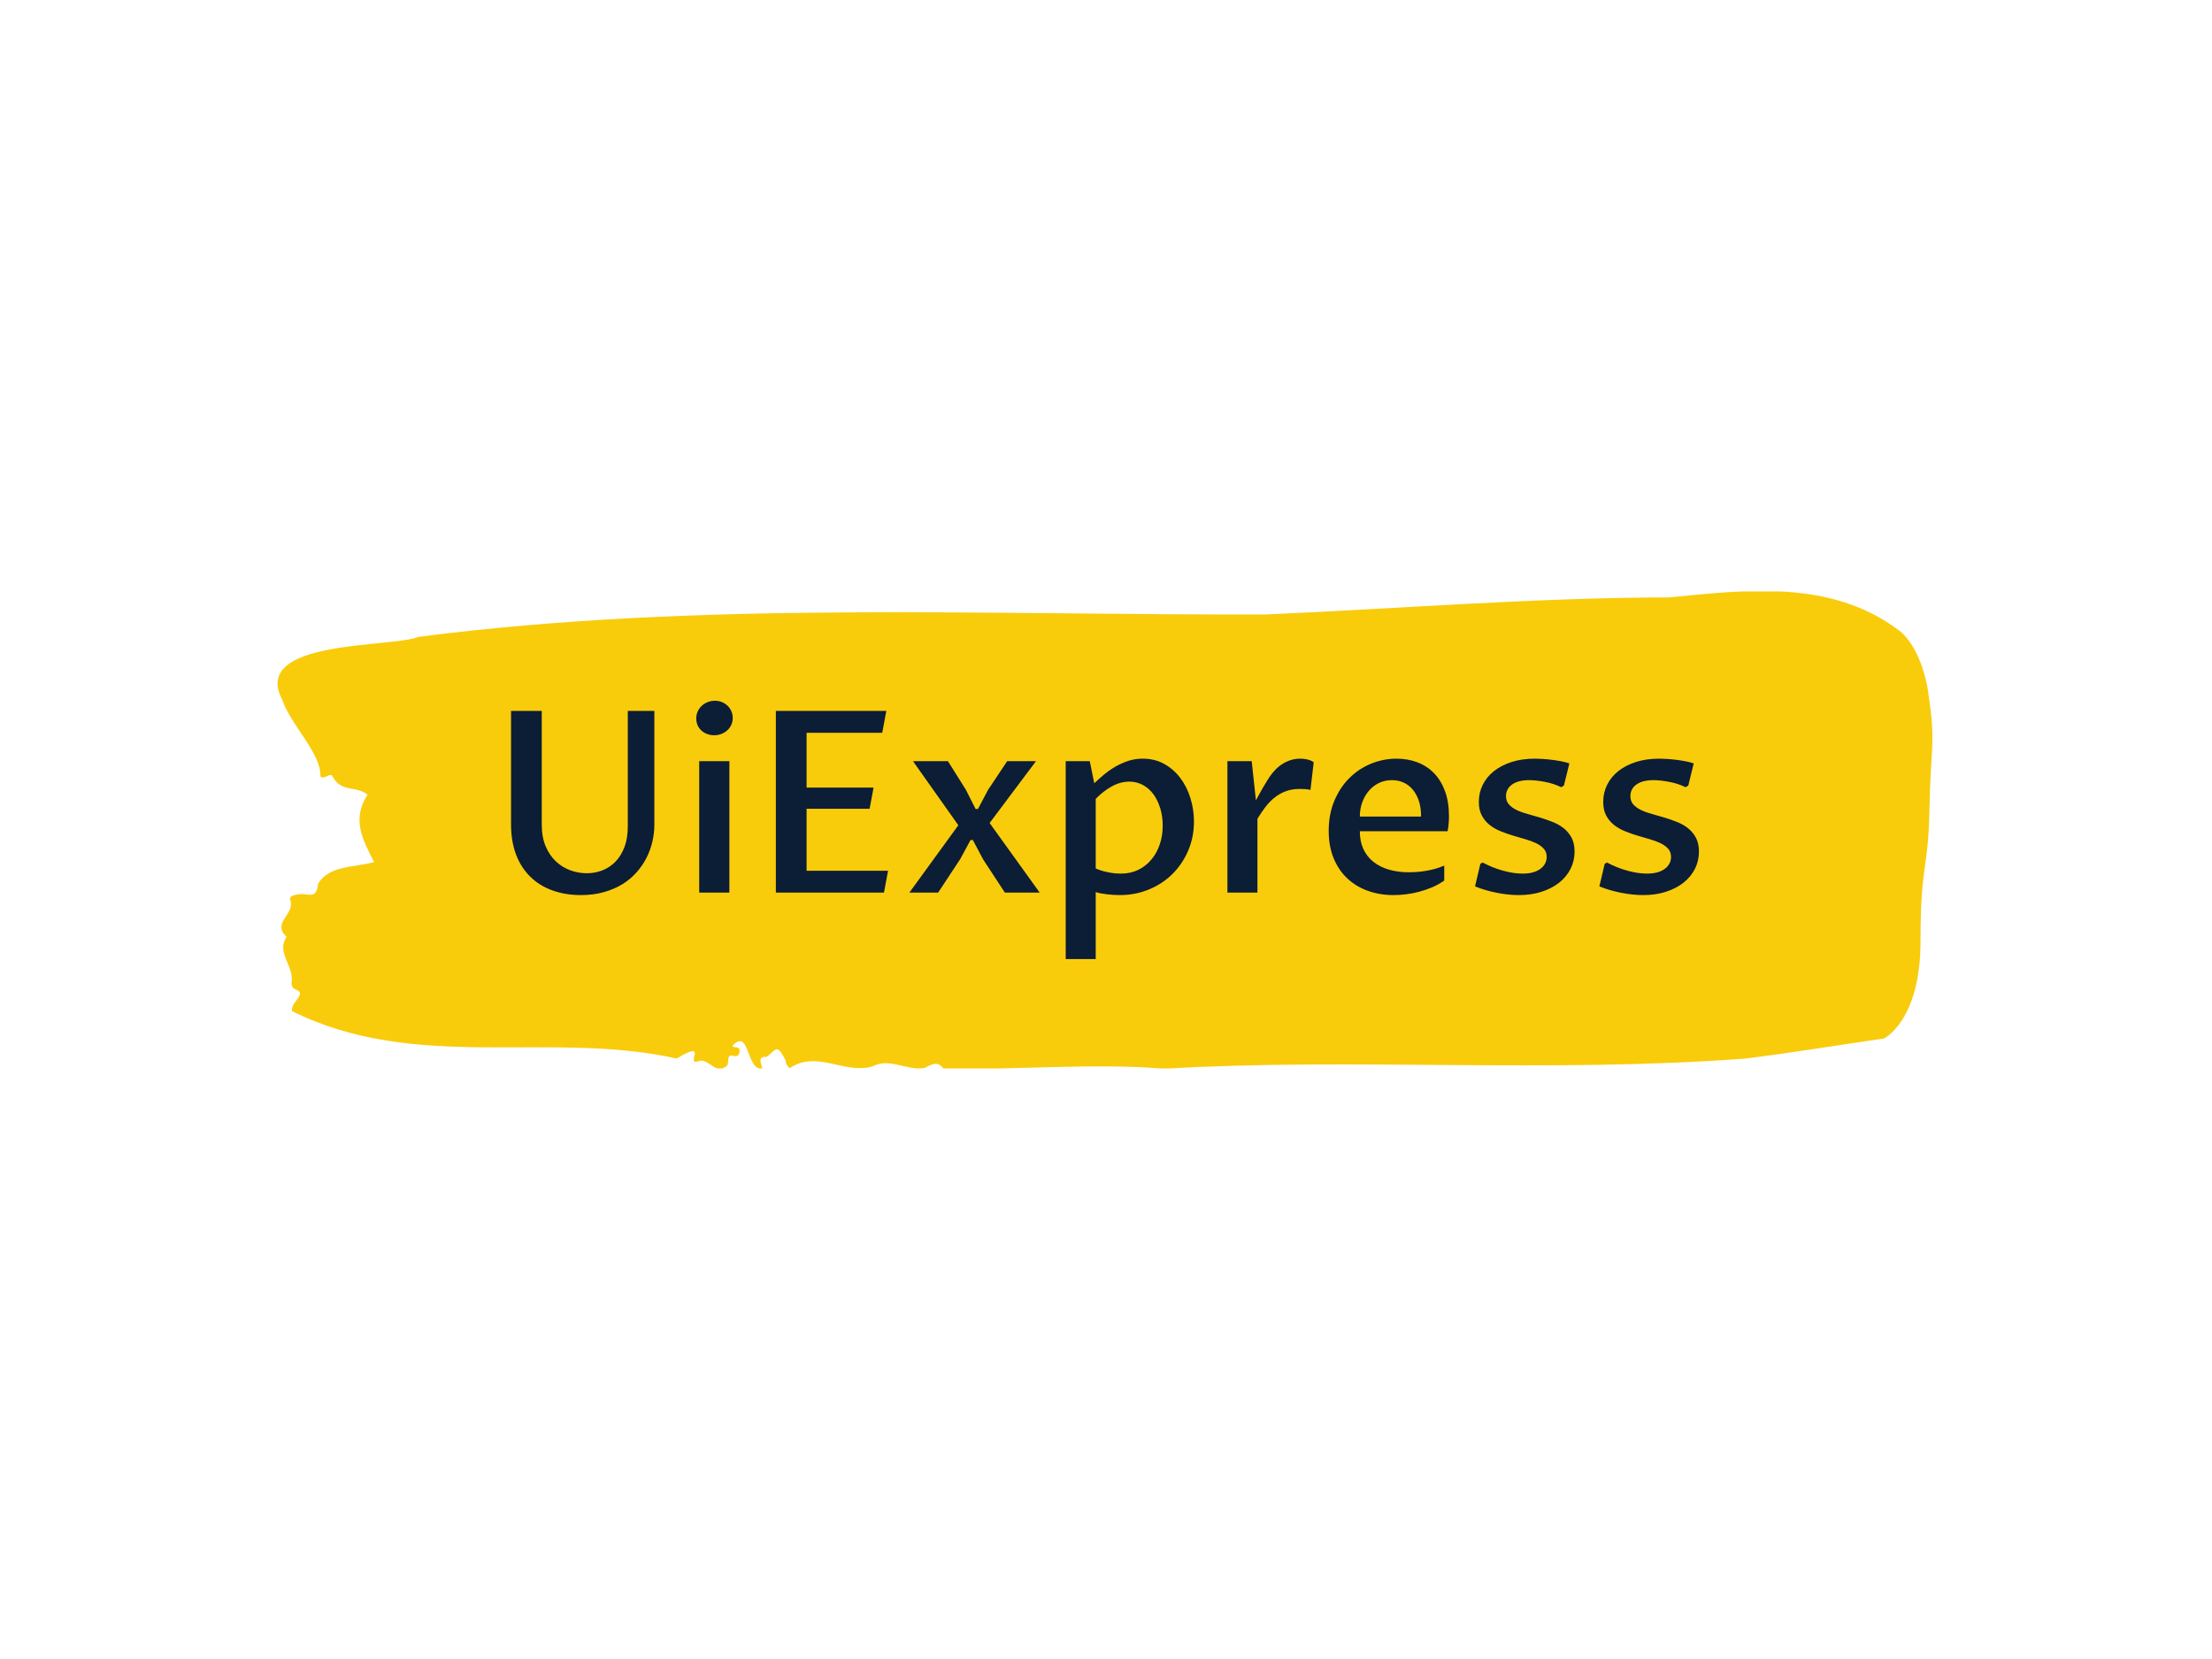 <svg xmlns="http://www.w3.org/2000/svg" version="1.1" xmlns:xlink="http://www.w3.org/1999/xlink" xmlns:svgjs="http://svgjs.dev/svgjs" width="2000" height="1500" viewBox="0 0 2000 1500"><rect width="2000" height="1500" fill="#ffffff"></rect><g transform="matrix(0.75,0,0,0.75,249.092,534.757)"><svg viewBox="0 0 396 114" data-background-color="#ffffff" preserveAspectRatio="xMidYMid meet" height="575" width="2000" xmlns="http://www.w3.org/2000/svg" xmlns:xlink="http://www.w3.org/1999/xlink"><g id="tight-bounds" transform="matrix(1,0,0,1,0.24,-0.101)"><svg viewBox="0 0 395.52 114.202" height="114.202" width="395.52"><g><svg viewBox="0 0 395.52 114.202" height="114.202" width="395.52"><g><svg viewBox="0 0 395.52 114.202" height="114.202" width="395.52"><g id="textblocktransform"><svg viewBox="0 0 395.52 114.202" height="114.202" width="395.52" id="textblock"><g><svg viewBox="0 0 395.52 114.202" height="114.202" width="395.52"><path d="M394.594 24.494C392.735 12.64 387.435 9.345 387.435 9.345 371.165-2.865 350.86-0.234 332.619 1.521 300.414 1.592 268.339 4.2 236.208 5.599 168.767 5.812 100.749 2.303 33.643 10.957 27.339 13.612-6.54 11.478 1.121 26.011 3.129 32.057 10.456 38.767 10.232 44.314 11.236 45.286 12.631 43.058 13.226 44.456 15.309 48.226 18.711 46.448 21.501 48.677 17.614 54.627 20.403 59.582 23.062 64.774 18.377 66.126 12.371 65.486 9.675 69.967 9.396 73.215 7.89 72.598 6.235 72.456 5.026 72.361 2.59 72.717 2.999 73.736 4.394 77.221-1.594 79.237 2.162 82.65-0.422 86.349 3.948 89.55 3.353 93.556 3.278 94.362 3.687 95.05 4.338 95.24 7.22 96.259 3.018 98.251 3.464 100.408 33.029 115.155 65.104 104.96 95.394 111.741 103.259 106.999 97.346 113.424 100.489 112.428 102.943 111.266 104.728 116.079 107.499 113.353 107.927 112.57 107.276 110.721 108.8 111.077 109.6 111.266 110.307 111.219 110.418 110.128 110.586 108.492 109.117 109.512 108.726 108.658 112.947 104.344 111.906 114.609 115.866 114.182 115.68 112.926 114.528 111.124 116.889 111.361 119.232 109.559 119.306 108.066 121.389 112.12 121.463 112.997 121.835 113.613 122.43 114.04 128.938 109.63 135.409 115.605 142.233 113.613 146.417 111.432 150.433 114.799 154.672 113.969 156.16 113.305 157.666 112.12 159.098 114.111 176.632 114.538 195.319 112.76 211.943 114.182 256.364 111.527 303.836 115.273 350.674 111.764 361.719 110.413 373.192 108.492 383.958 106.951 383.958 106.951 392.679 102.731 392.679 83.765S394.538 67.169 394.817 52.067C395.096 36.965 396.398 36.348 394.538 24.494Z" opacity="1" fill="#f9cc0b" data-fill-palette-color="tertiary"></path><g transform="matrix(1,0,0,1,55.768,26.231)"><svg width="283.983" viewBox="4.79 -37.77 233.89 50.86" height="61.741" data-palette-color="#0c1d36"><path d="M4.79-35.77L10.84-35.77 10.84-13.38Q10.84-10.91 11.61-9.11 12.38-7.3 13.64-6.13 14.89-4.96 16.48-4.38 18.07-3.81 19.68-3.81L19.68-3.81Q21.34-3.81 22.81-4.39 24.29-4.98 25.39-6.13 26.49-7.28 27.14-9.01 27.78-10.74 27.78-13.06L27.78-13.06 27.78-35.77 33.01-35.77 33.01-13.4Q33.01-11.74 32.63-10.07 32.25-8.4 31.47-6.86 30.69-5.32 29.5-3.98 28.32-2.64 26.71-1.65 25.1-0.66 23.06-0.09 21.02 0.49 18.55 0.49L18.55 0.49Q15.48 0.49 12.94-0.43 10.4-1.34 8.58-3.13 6.76-4.91 5.77-7.51 4.79-10.11 4.79-13.48L4.79-13.48 4.79-35.77ZM41.84 0L41.84-25.88 47.78-25.88 47.78 0 41.84 0ZM44.8-30.98L44.8-30.98Q44.02-30.98 43.37-31.24 42.72-31.49 42.25-31.93 41.77-32.37 41.51-32.98 41.26-33.59 41.26-34.3L41.26-34.3Q41.26-35.03 41.54-35.66 41.82-36.28 42.32-36.76 42.82-37.23 43.49-37.5 44.16-37.77 44.94-37.77L44.94-37.77Q45.7-37.77 46.34-37.5 46.97-37.23 47.43-36.78 47.9-36.33 48.17-35.71 48.44-35.08 48.44-34.38L48.44-34.38Q48.44-33.64 48.15-33.02 47.87-32.4 47.37-31.95 46.87-31.49 46.21-31.24 45.55-30.98 44.8-30.98ZM78.22 0L56.93 0 56.93-35.77 78.68-35.77 77.88-31.47 62.98-31.47 62.98-20.68 76.17-20.68 75.39-16.5 62.98-16.5 62.98-4.3 79.02-4.3 78.22 0ZM88.88 0L83.22 0 92.86-13.26 83.93-25.88 90.81-25.88 94.35-20.24 96.26-16.46 96.72-16.46 98.72-20.24 102.48-25.88 108.15-25.88 99.02-13.7 108.88 0 102.02 0 97.75-6.52 95.72-10.35 95.26-10.35 93.23-6.59 88.88 0ZM119.91-18.46L119.91-4.76Q120.52-4.47 121.22-4.27 121.91-4.08 122.57-3.96 123.23-3.83 123.84-3.78 124.45-3.74 124.89-3.74L124.89-3.74Q126.77-3.74 128.29-4.48 129.8-5.22 130.87-6.51 131.95-7.79 132.52-9.5 133.1-11.21 133.1-13.16L133.1-13.16Q133.1-14.99 132.62-16.58 132.14-18.16 131.29-19.34 130.43-20.51 129.21-21.18 127.99-21.85 126.53-21.85L126.53-21.85Q124.77-21.85 123.07-20.91 121.38-19.97 119.91-18.46L119.91-18.46ZM118.74-25.88L119.62-21.53Q120.5-22.36 121.52-23.22 122.55-24.07 123.73-24.77 124.92-25.46 126.27-25.92 127.63-26.37 129.16-26.37L129.16-26.37Q131.53-26.37 133.4-25.33 135.27-24.29 136.56-22.57 137.86-20.85 138.55-18.62 139.25-16.38 139.25-14.01L139.25-14.01Q139.25-10.89 138.1-8.23 136.95-5.57 134.98-3.63 133-1.68 130.34-0.6 127.68 0.49 124.67 0.49L124.67 0.49Q124.09 0.49 123.44 0.45 122.79 0.42 122.17 0.34 121.55 0.27 120.96 0.16 120.38 0.05 119.91-0.1L119.91-0.1 119.91 13.09 114 13.09 114-25.88 118.74-25.88ZM145.84 0L145.84-25.88 150.62-25.88 151.45-18.16Q151.79-18.8 152.16-19.47 152.53-20.14 152.89-20.76 153.26-21.39 153.58-21.9 153.89-22.41 154.11-22.75L154.11-22.75Q154.63-23.51 155.27-24.18 155.92-24.85 156.68-25.33 157.43-25.81 158.31-26.09 159.19-26.37 160.22-26.37L160.22-26.37Q160.93-26.37 161.63-26.2 162.34-26.03 162.83-25.66L162.83-25.66 162.19-20.21Q161.76-20.34 161.17-20.37 160.58-20.41 160.12-20.41L160.12-20.41Q158.56-20.41 157.34-19.96 156.12-19.51 155.13-18.71 154.14-17.92 153.32-16.85 152.5-15.77 151.75-14.53L151.75-14.53 151.75 0 145.84 0ZM188.53-5.32L188.53-2.37Q187.46-1.61 186.22-1.07 184.97-0.54 183.65-0.18 182.33 0.17 181.03 0.33 179.72 0.49 178.55 0.49L178.55 0.49Q175.84 0.49 173.51-0.34 171.18-1.17 169.46-2.78 167.73-4.39 166.76-6.75 165.78-9.11 165.78-12.16L165.78-12.16Q165.78-15.41 166.88-18.04 167.98-20.68 169.82-22.52 171.66-24.37 174.09-25.37 176.52-26.37 179.16-26.37L179.16-26.37Q181.36-26.37 183.25-25.65 185.14-24.93 186.52-23.51 187.9-22.09 188.68-19.97 189.46-17.85 189.46-15.04L189.46-15.04Q189.46-14.36 189.4-13.59 189.34-12.82 189.19-12.08L189.19-12.08 171.91-12.08Q171.91-10.11 172.6-8.59 173.3-7.08 174.57-6.07 175.84-5.05 177.62-4.53 179.4-4 181.55-4L181.55-4Q182.16-4 182.98-4.05 183.8-4.1 184.73-4.25 185.65-4.39 186.63-4.65 187.61-4.91 188.53-5.32L188.53-5.32ZM171.91-14.97L183.97-14.97Q183.97-16.75 183.52-18.09 183.07-19.43 182.28-20.34 181.5-21.24 180.47-21.69 179.43-22.14 178.23-22.14L178.23-22.14Q176.89-22.14 175.74-21.61 174.59-21.07 173.74-20.1 172.89-19.14 172.4-17.82 171.91-16.5 171.91-14.97L171.91-14.97ZM194.59-1.22L195.64-5.66 196.08-5.93Q197.03-5.42 198.07-5 199.1-4.59 200.13-4.31 201.15-4.03 202.13-3.88 203.11-3.74 203.96-3.74L203.96-3.74Q206.18-3.74 207.44-4.66 208.7-5.59 208.7-7.03L208.7-7.03Q208.7-8.01 208.12-8.64 207.55-9.28 206.61-9.73 205.67-10.18 204.47-10.52 203.28-10.86 202.02-11.24 200.76-11.62 199.57-12.11 198.37-12.6 197.43-13.35 196.49-14.11 195.92-15.2 195.34-16.28 195.34-17.87L195.34-17.87Q195.34-19.65 196.11-21.22 196.88-22.78 198.31-23.91 199.74-25.05 201.78-25.71 203.82-26.37 206.35-26.37L206.35-26.37Q206.99-26.37 207.83-26.32 208.67-26.27 209.59-26.16 210.5-26.05 211.43-25.88 212.36-25.71 213.17-25.44L213.17-25.44 212.09-21.07 211.55-20.75Q210.82-21.12 209.98-21.39 209.14-21.66 208.3-21.81 207.45-21.97 206.66-22.06 205.87-22.14 205.26-22.14L205.26-22.14Q203.11-22.14 201.9-21.29 200.69-20.43 200.69-18.99L200.69-18.99Q200.69-17.99 201.28-17.35 201.86-16.7 202.8-16.25 203.74-15.8 204.96-15.47 206.18-15.14 207.44-14.76 208.7-14.38 209.92-13.89 211.14-13.4 212.08-12.65 213.02-11.89 213.61-10.79 214.19-9.69 214.19-8.08L214.19-8.08Q214.19-6.27 213.41-4.7 212.63-3.13 211.19-1.98 209.75-0.83 207.72-0.17 205.7 0.49 203.23 0.49L203.23 0.49Q201.2 0.49 198.93 0.05 196.66-0.39 194.59-1.22L194.59-1.22ZM219.07-1.22L220.12-5.66 220.56-5.93Q221.51-5.42 222.55-5 223.59-4.59 224.61-4.31 225.64-4.03 226.62-3.88 227.59-3.74 228.45-3.74L228.45-3.74Q230.67-3.74 231.93-4.66 233.18-5.59 233.18-7.03L233.18-7.03Q233.18-8.01 232.61-8.64 232.04-9.28 231.1-9.73 230.16-10.18 228.96-10.52 227.76-10.86 226.51-11.24 225.25-11.62 224.05-12.11 222.86-12.6 221.92-13.35 220.98-14.11 220.4-15.2 219.83-16.28 219.83-17.87L219.83-17.87Q219.83-19.65 220.6-21.22 221.37-22.78 222.79-23.91 224.22-25.05 226.26-25.71 228.3-26.37 230.84-26.37L230.84-26.37Q231.47-26.37 232.32-26.32 233.16-26.27 234.07-26.16 234.99-26.05 235.92-25.88 236.85-25.71 237.65-25.44L237.65-25.44 236.58-21.07 236.04-20.75Q235.31-21.12 234.46-21.39 233.62-21.66 232.78-21.81 231.94-21.97 231.14-22.06 230.35-22.14 229.74-22.14L229.74-22.14Q227.59-22.14 226.38-21.29 225.18-20.43 225.18-18.99L225.18-18.99Q225.18-17.99 225.76-17.35 226.35-16.7 227.29-16.25 228.23-15.8 229.45-15.47 230.67-15.14 231.93-14.76 233.18-14.38 234.4-13.89 235.62-13.4 236.56-12.65 237.5-11.89 238.09-10.79 238.68-9.69 238.68-8.08L238.68-8.08Q238.68-6.27 237.9-4.7 237.11-3.13 235.67-1.98 234.23-0.83 232.21-0.17 230.18 0.49 227.71 0.49L227.71 0.49Q225.69 0.49 223.42 0.05 221.15-0.39 219.07-1.22L219.07-1.22Z" opacity="1" transform="matrix(1,0,0,1,0,0)" fill="#0c1d36" class="wordmark-text-0" data-fill-palette-color="quaternary" id="text-0"></path></svg></g></svg></g></svg></g></svg></g><g></g></svg></g><defs></defs></svg><rect width="395.52" height="114.202" fill="none" stroke="none" visibility="hidden"></rect></g></svg></g></svg>